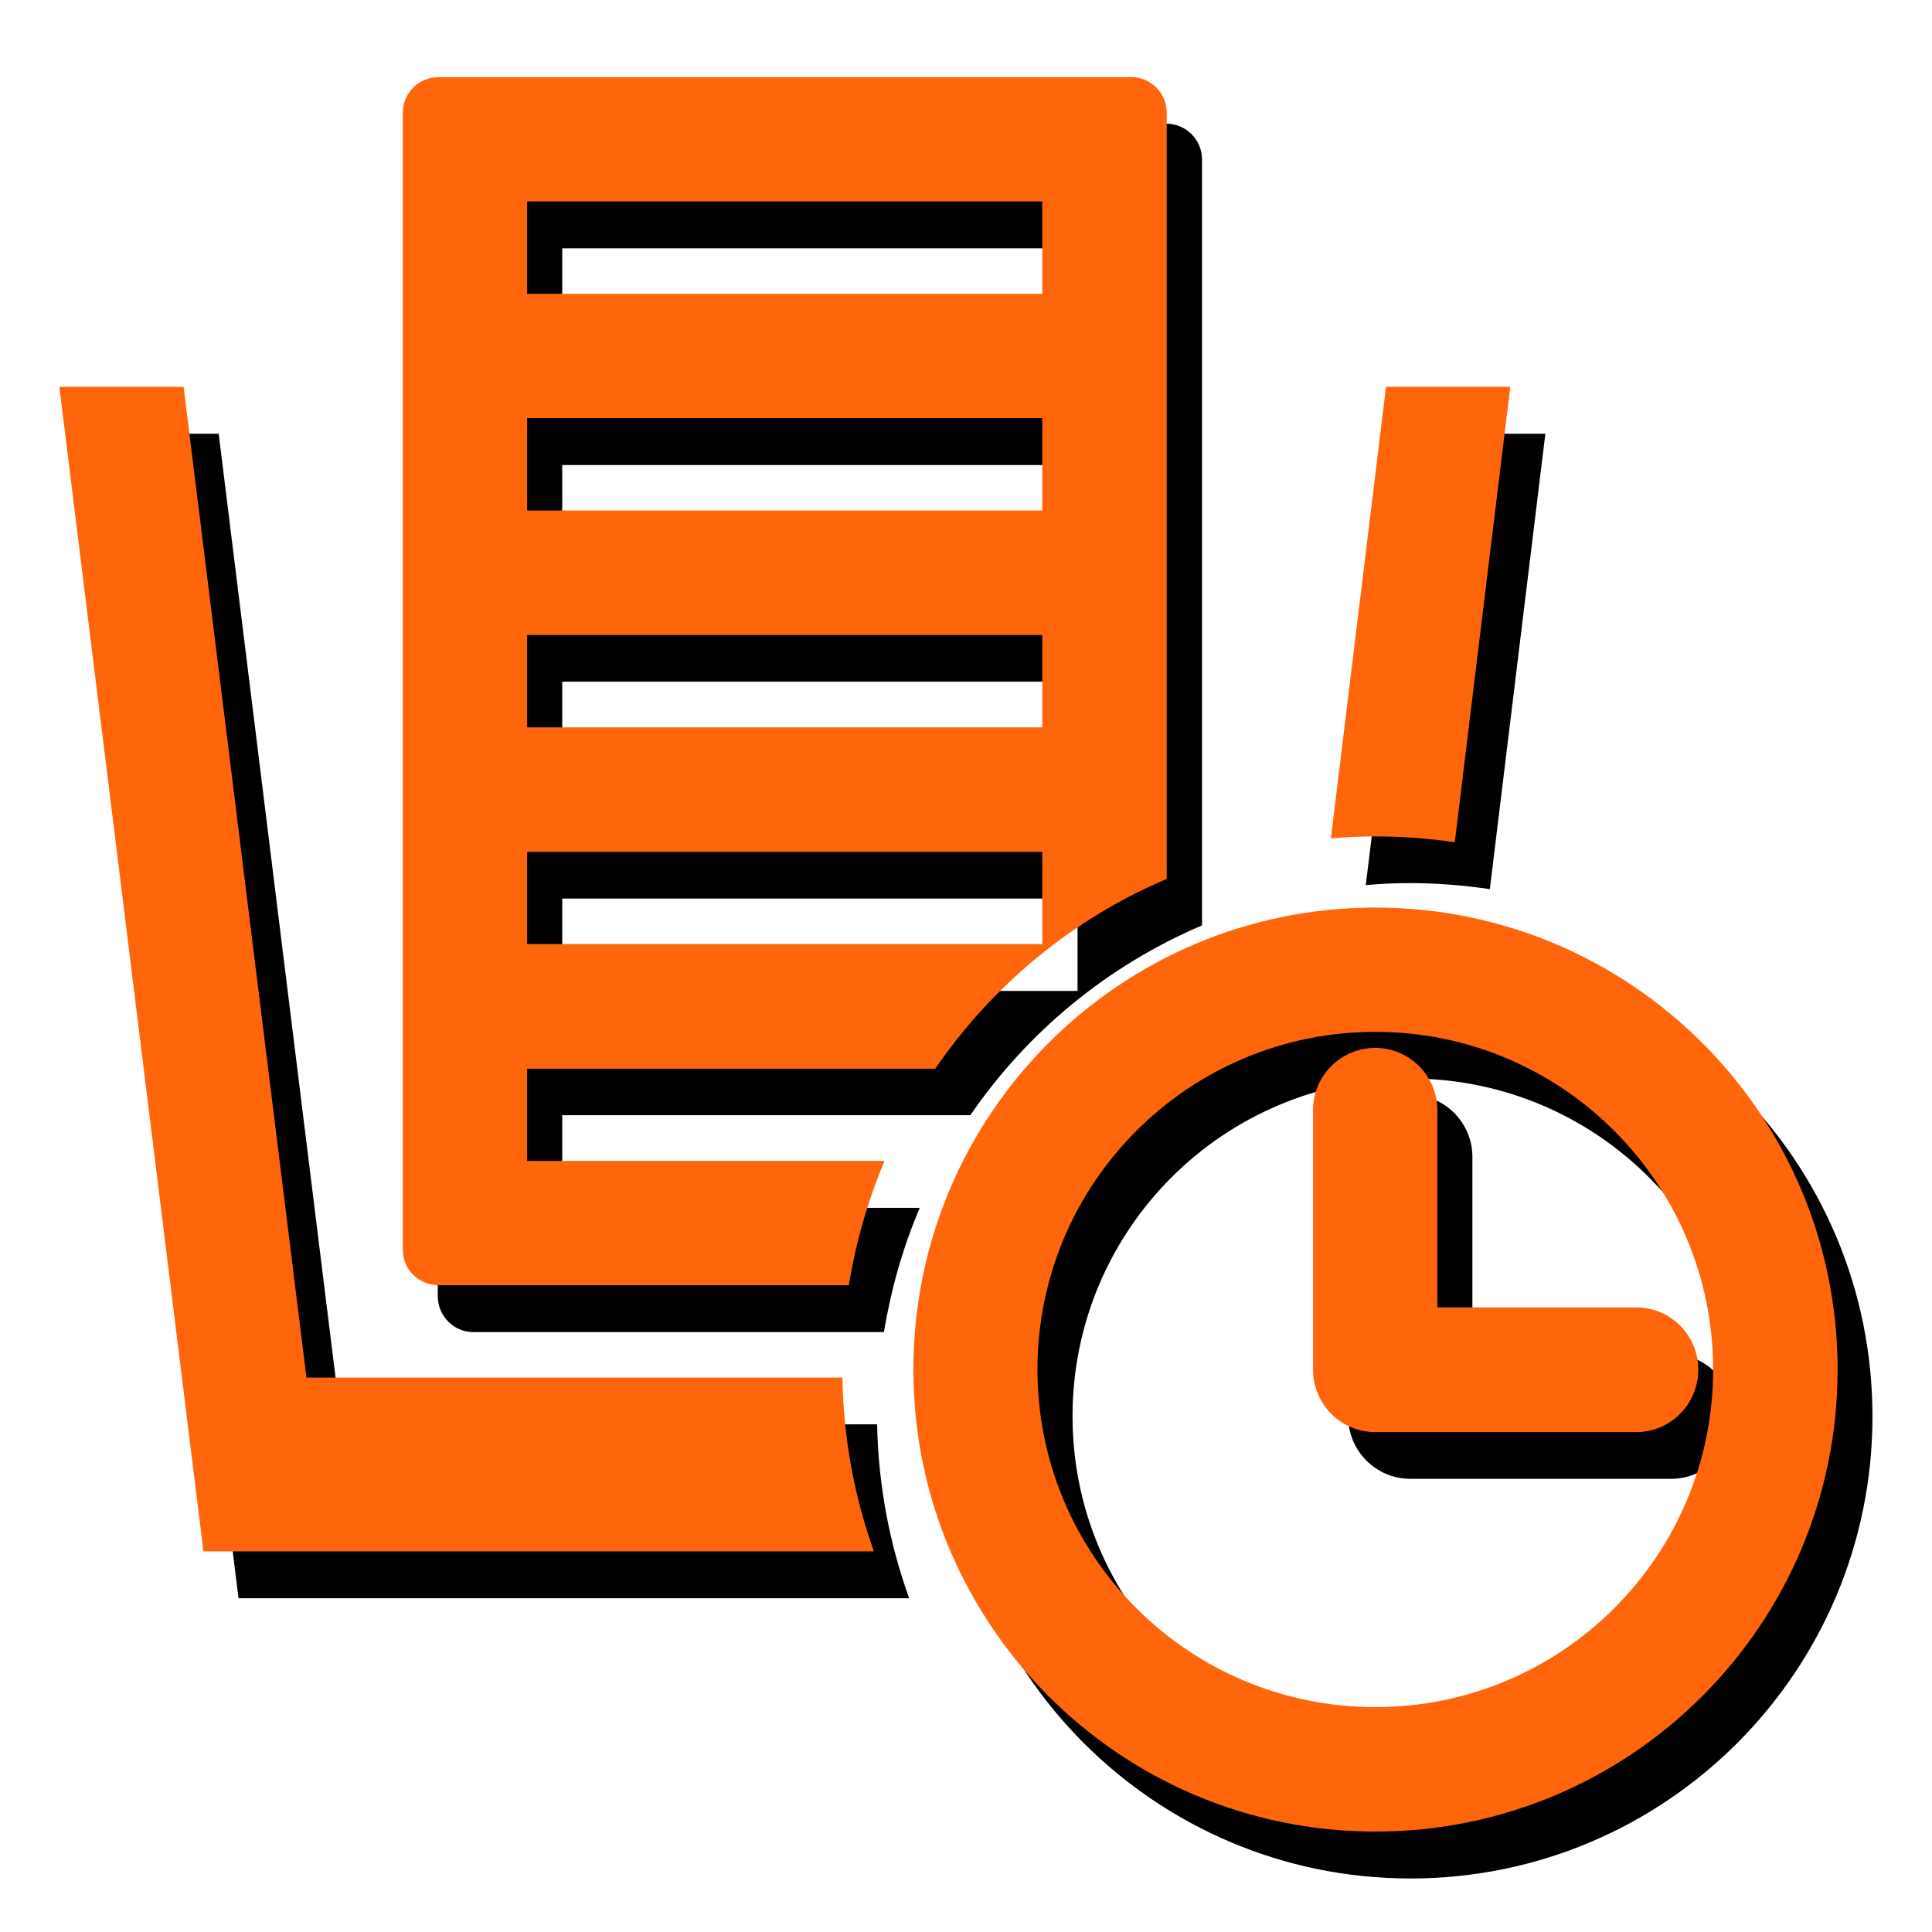 <?xml version="1.0" encoding="utf-8"?>
<!-- Generator: Adobe Illustrator 16.0.0, SVG Export Plug-In . SVG Version: 6.00 Build 0)  -->
<!DOCTYPE svg PUBLIC "-//W3C//DTD SVG 1.0//EN" "http://www.w3.org/TR/2001/REC-SVG-20010904/DTD/svg10.dtd">
<svg version="1.0" id="图层_1" xmlns="http://www.w3.org/2000/svg" xmlns:xlink="http://www.w3.org/1999/xlink" x="0px" y="0px"
	 width="9.639px" height="9.639px" viewBox="0 0 9.639 9.639" enable-background="new 0 0 9.639 9.639" xml:space="preserve">
<g>
	<g>
		<path fill-rule="evenodd" clip-rule="evenodd" d="M8.338,6.755H7.346V5.772c0-0.171-0.139-0.31-0.309-0.31
			c-0.172,0-0.311,0.139-0.311,0.31v0.983v0.311c0,0.172,0.138,0.312,0.311,0.312h0.309h0.992c0.17,0,0.311-0.14,0.311-0.312
			C8.648,6.894,8.508,6.755,8.338,6.755L8.338,6.755z"/>
		<path fill-rule="evenodd" clip-rule="evenodd" d="M7.037,4.761c-1.273,0-2.305,1.031-2.305,2.306c0,1.272,1.032,2.305,2.305,2.305
			s2.305-1.032,2.305-2.305C9.342,5.792,8.311,4.761,7.037,4.761L7.037,4.761z M7.037,8.75c-0.931,0-1.686-0.754-1.686-1.684
			c0-0.931,0.754-1.685,1.686-1.685c0.929,0,1.684,0.754,1.684,1.685C8.721,7.996,7.966,8.75,7.037,8.75L7.037,8.75z"/>
		<path fill-rule="evenodd" clip-rule="evenodd" d="M7.037,4.406c0.135,0,0.266,0.011,0.396,0.03L7.71,2.164H7.09L6.814,4.416
			C6.887,4.409,6.961,4.406,7.037,4.406L7.037,4.406z"/>
		<path fill-rule="evenodd" clip-rule="evenodd" d="M4.376,7.106H1.703L1.091,2.164h-0.62l0.719,5.81h0.621l0,0h2.725
			C4.438,7.702,4.382,7.41,4.376,7.106L4.376,7.106z"/>
		<path fill-rule="evenodd" clip-rule="evenodd" d="M2.361,6.646H4.41c0.036-0.216,0.095-0.424,0.179-0.62H2.805V5.564h2.036
			c0.286-0.417,0.686-0.747,1.156-0.947V0.795c0-0.098-0.08-0.178-0.179-0.178H2.361c-0.098,0-0.177,0.08-0.177,0.178v5.673
			C2.185,6.566,2.264,6.646,2.361,6.646L2.361,6.646z M2.805,1.239h2.571v0.46H2.805V1.239L2.805,1.239z M2.805,2.32h2.571v0.461
			H2.805V2.32L2.805,2.32z M2.805,3.401h2.571v0.461H2.805V3.401L2.805,3.401z M2.805,4.483h2.571v0.461H2.805V4.483L2.805,4.483z"
			/>
	</g>
	<g>
		<path fill-rule="evenodd" clip-rule="evenodd" fill="#FF650A" d="M8.164,6.523H7.171V5.538c0-0.17-0.139-0.31-0.31-0.31
			c-0.172,0-0.31,0.14-0.31,0.31v0.985v0.31c0,0.172,0.138,0.312,0.31,0.312h0.31h0.993c0.17,0,0.309-0.14,0.309-0.312
			S8.334,6.523,8.164,6.523L8.164,6.523z"/>
		<path fill-rule="evenodd" clip-rule="evenodd" fill="#FF650A" d="M6.862,4.528c-1.273,0-2.305,1.031-2.305,2.305
			c0,1.273,1.031,2.305,2.305,2.305c1.273,0,2.306-1.032,2.306-2.305C9.168,5.559,8.135,4.528,6.862,4.528L6.862,4.528z
			 M6.862,8.517c-0.931,0-1.686-0.753-1.686-1.684c0-0.93,0.754-1.685,1.686-1.685c0.93,0,1.685,0.754,1.685,1.685
			C8.547,7.764,7.792,8.517,6.862,8.517L6.862,8.517z"/>
		<path fill-rule="evenodd" clip-rule="evenodd" fill="#FF650A" d="M6.862,4.173c0.136,0,0.267,0.01,0.396,0.029L7.535,1.93h-0.62
			L6.64,4.183C6.713,4.176,6.787,4.173,6.862,4.173L6.862,4.173z"/>
		<path fill-rule="evenodd" clip-rule="evenodd" fill="#FF650A" d="M4.203,6.873H1.529L0.916,1.93H0.296l0.719,5.81h0.62l0,0h2.725
			C4.263,7.469,4.208,7.177,4.203,6.873L4.203,6.873z"/>
		<path fill-rule="evenodd" clip-rule="evenodd" fill="#FF650A" d="M2.188,6.412h2.047c0.035-0.216,0.096-0.425,0.178-0.62H2.63
			v-0.46h2.036c0.286-0.417,0.686-0.748,1.155-0.947V0.562c0-0.098-0.08-0.177-0.177-0.177H2.188c-0.099,0-0.178,0.079-0.178,0.177
			v5.673C2.009,6.333,2.089,6.412,2.188,6.412L2.188,6.412z M2.63,1.005H5.2v0.461H2.63V1.005L2.63,1.005z M2.63,2.086H5.2v0.461
			H2.63V2.086L2.63,2.086z M2.63,3.168H5.2v0.461H2.63V3.168L2.63,3.168z M2.63,4.25H5.2v0.46H2.63V4.25L2.63,4.25z"/>
	</g>
</g>
</svg>
